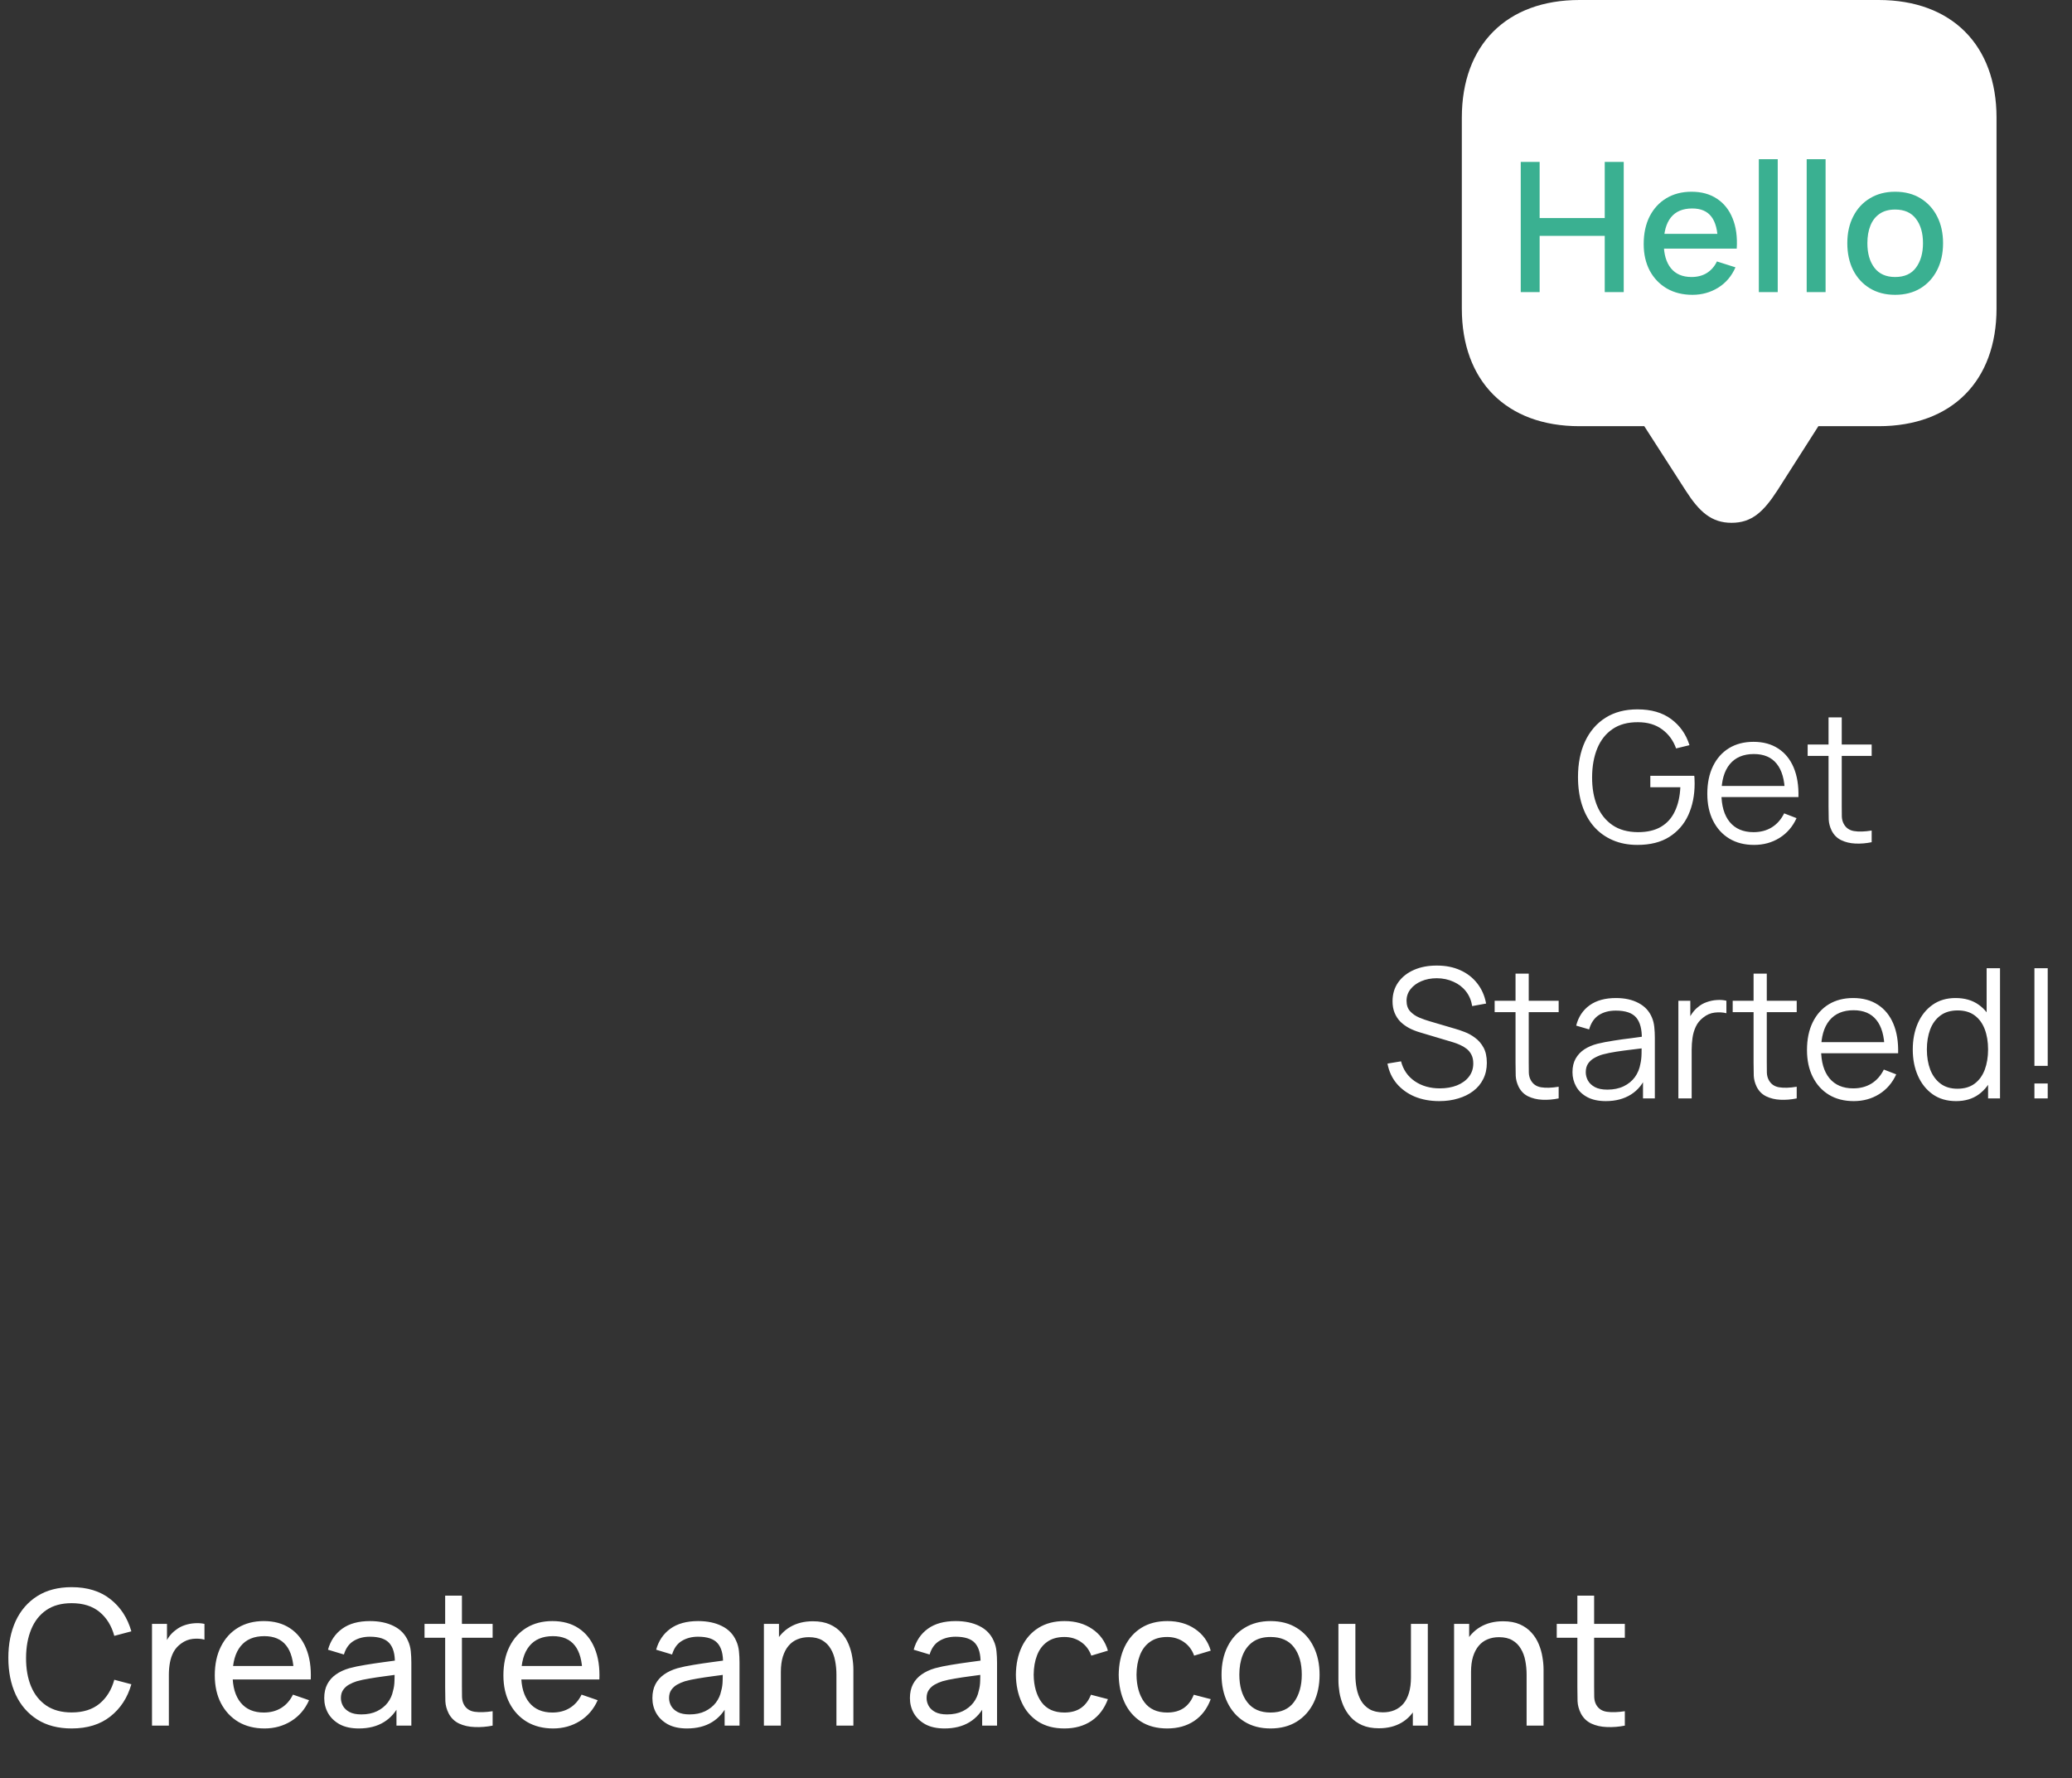 <svg width="275" height="236" viewBox="0 0 275 236" fill="none" xmlns="http://www.w3.org/2000/svg">
<rect x="0" y="0" width="275" height="236" fill="#333333" stroke="none"/>
<path d="M229.817 69.38C232.483 69.38 234.039 67.952 235.911 65.064L241.338 56.558H249.336C259.048 56.558 264.983 50.559 264.983 40.942V15.615C264.983 5.999 259.048 0 249.336 0H209.632C199.952 0 194.017 5.967 194.017 15.615V40.942C194.017 50.591 199.952 56.558 209.632 56.558H218.233L223.724 65.095C225.533 67.92 227.151 69.38 229.817 69.38Z" fill="white"/>
<path d="M201.836 38.764V21.484H204.344V28.936H212.984V21.484H215.504V38.764H212.984V31.3H204.344V38.764H201.836ZM224.623 39.124C223.335 39.124 222.203 38.844 221.227 38.284C220.259 37.716 219.503 36.928 218.959 35.92C218.423 34.904 218.155 33.728 218.155 32.392C218.155 30.976 218.419 29.748 218.947 28.708C219.483 27.668 220.227 26.864 221.179 26.296C222.131 25.728 223.239 25.444 224.503 25.444C225.823 25.444 226.947 25.752 227.875 26.368C228.803 26.976 229.495 27.844 229.951 28.972C230.415 30.1 230.599 31.44 230.503 32.992H227.995V32.08C227.979 30.576 227.691 29.464 227.131 28.744C226.579 28.024 225.735 27.664 224.599 27.664C223.343 27.664 222.399 28.06 221.767 28.852C221.135 29.644 220.819 30.788 220.819 32.284C220.819 33.708 221.135 34.812 221.767 35.596C222.399 36.372 223.311 36.76 224.503 36.76C225.287 36.76 225.963 36.584 226.531 36.232C227.107 35.872 227.555 35.36 227.875 34.696L230.335 35.476C229.831 36.636 229.067 37.536 228.043 38.176C227.019 38.808 225.879 39.124 224.623 39.124ZM220.003 32.992V31.036H229.255V32.992H220.003ZM233.436 38.764V21.124H235.944V38.764H233.436ZM239.787 38.764V21.124H242.295V38.764H239.787ZM251.527 39.124C250.231 39.124 249.107 38.832 248.155 38.248C247.203 37.664 246.467 36.86 245.947 35.836C245.435 34.804 245.179 33.616 245.179 32.272C245.179 30.92 245.443 29.732 245.971 28.708C246.499 27.676 247.239 26.876 248.191 26.308C249.143 25.732 250.255 25.444 251.527 25.444C252.823 25.444 253.947 25.736 254.899 26.32C255.851 26.904 256.587 27.708 257.107 28.732C257.627 29.756 257.887 30.936 257.887 32.272C257.887 33.624 257.623 34.816 257.095 35.848C256.575 36.872 255.839 37.676 254.887 38.26C253.935 38.836 252.815 39.124 251.527 39.124ZM251.527 36.76C252.767 36.76 253.691 36.344 254.299 35.512C254.915 34.672 255.223 33.592 255.223 32.272C255.223 30.92 254.911 29.84 254.287 29.032C253.671 28.216 252.751 27.808 251.527 27.808C250.687 27.808 249.995 28 249.451 28.384C248.907 28.76 248.503 29.284 248.239 29.956C247.975 30.62 247.843 31.392 247.843 32.272C247.843 33.632 248.155 34.72 248.779 35.536C249.403 36.352 250.319 36.76 251.527 36.76Z" fill="#3AB091"/>
<path d="M217.319 112.124C216.103 112.124 215.007 111.912 214.031 111.488C213.055 111.064 212.223 110.46 211.535 109.676C210.855 108.892 210.335 107.948 209.975 106.844C209.615 105.732 209.435 104.492 209.435 103.124C209.435 101.316 209.747 99.74 210.371 98.396C211.003 97.044 211.907 95.996 213.083 95.252C214.259 94.508 215.671 94.136 217.319 94.136C219.159 94.136 220.655 94.568 221.807 95.432C222.967 96.288 223.775 97.44 224.231 98.888L222.455 99.32C222.079 98.264 221.459 97.42 220.595 96.788C219.739 96.156 218.671 95.84 217.391 95.84C216.039 95.832 214.915 96.136 214.019 96.752C213.123 97.36 212.447 98.216 211.991 99.32C211.543 100.416 211.315 101.684 211.307 103.124C211.299 104.564 211.519 105.832 211.967 106.928C212.423 108.016 213.103 108.872 214.007 109.496C214.911 110.112 216.039 110.424 217.391 110.432C218.631 110.432 219.655 110.192 220.463 109.712C221.271 109.232 221.883 108.544 222.299 107.648C222.723 106.752 222.963 105.692 223.019 104.468H219.035V102.956H224.867C224.891 103.14 224.903 103.336 224.903 103.544C224.911 103.744 224.915 103.888 224.915 103.976C224.915 105.536 224.635 106.932 224.075 108.164C223.515 109.388 222.671 110.356 221.543 111.068C220.423 111.772 219.015 112.124 217.319 112.124ZM232.801 112.124C231.537 112.124 230.441 111.844 229.513 111.284C228.593 110.724 227.877 109.936 227.365 108.92C226.853 107.904 226.597 106.712 226.597 105.344C226.597 103.928 226.849 102.704 227.353 101.672C227.857 100.64 228.565 99.844 229.477 99.284C230.397 98.724 231.481 98.444 232.729 98.444C234.009 98.444 235.101 98.74 236.005 99.332C236.909 99.916 237.593 100.756 238.057 101.852C238.521 102.948 238.733 104.256 238.693 105.776H236.893V105.152C236.861 103.472 236.497 102.204 235.801 101.348C235.113 100.492 234.105 100.064 232.777 100.064C231.385 100.064 230.317 100.516 229.573 101.42C228.837 102.324 228.469 103.612 228.469 105.284C228.469 106.916 228.837 108.184 229.573 109.088C230.317 109.984 231.369 110.432 232.729 110.432C233.657 110.432 234.465 110.22 235.153 109.796C235.849 109.364 236.397 108.744 236.797 107.936L238.441 108.572C237.929 109.7 237.173 110.576 236.173 111.2C235.181 111.816 234.057 112.124 232.801 112.124ZM227.845 105.776V104.3H237.745V105.776H227.845ZM248.412 111.764C247.684 111.916 246.964 111.976 246.252 111.944C245.548 111.912 244.916 111.76 244.356 111.488C243.804 111.216 243.384 110.792 243.096 110.216C242.864 109.736 242.736 109.252 242.712 108.764C242.696 108.268 242.688 107.704 242.688 107.072V95.204H244.44V107C244.44 107.544 244.444 108 244.452 108.368C244.468 108.728 244.552 109.048 244.704 109.328C244.992 109.864 245.448 110.184 246.072 110.288C246.704 110.392 247.484 110.368 248.412 110.216V111.764ZM239.916 100.316V98.804H248.412V100.316H239.916ZM191.024 146.124C189.816 146.124 188.728 145.924 187.76 145.524C186.8 145.116 186.004 144.54 185.372 143.796C184.748 143.052 184.34 142.168 184.148 141.144L185.948 140.844C186.236 141.964 186.844 142.844 187.772 143.484C188.7 144.116 189.808 144.432 191.096 144.432C191.944 144.432 192.704 144.3 193.376 144.036C194.048 143.764 194.576 143.38 194.96 142.884C195.344 142.388 195.536 141.8 195.536 141.12C195.536 140.672 195.456 140.292 195.296 139.98C195.136 139.66 194.924 139.396 194.66 139.188C194.396 138.98 194.108 138.808 193.796 138.672C193.484 138.528 193.18 138.412 192.884 138.324L188.504 137.016C187.976 136.864 187.488 136.672 187.04 136.44C186.592 136.2 186.2 135.916 185.864 135.588C185.536 135.252 185.28 134.86 185.096 134.412C184.912 133.964 184.82 133.452 184.82 132.876C184.82 131.9 185.076 131.056 185.588 130.344C186.1 129.632 186.8 129.084 187.688 128.7C188.576 128.316 189.588 128.128 190.724 128.136C191.876 128.136 192.904 128.34 193.808 128.748C194.72 129.156 195.472 129.74 196.064 130.5C196.656 131.252 197.048 132.144 197.24 133.176L195.392 133.512C195.272 132.76 194.996 132.108 194.564 131.556C194.132 131.004 193.58 130.58 192.908 130.284C192.244 129.98 191.512 129.824 190.712 129.816C189.936 129.816 189.244 129.948 188.636 130.212C188.036 130.468 187.56 130.82 187.208 131.268C186.856 131.716 186.68 132.228 186.68 132.804C186.68 133.388 186.84 133.856 187.16 134.208C187.488 134.56 187.888 134.836 188.36 135.036C188.84 135.236 189.304 135.4 189.752 135.528L193.136 136.524C193.488 136.62 193.9 136.76 194.372 136.944C194.852 137.12 195.316 137.376 195.764 137.712C196.22 138.04 196.596 138.472 196.892 139.008C197.188 139.544 197.336 140.224 197.336 141.048C197.336 141.848 197.176 142.564 196.856 143.196C196.544 143.828 196.1 144.36 195.524 144.792C194.956 145.224 194.288 145.552 193.52 145.776C192.76 146.008 191.928 146.124 191.024 146.124ZM206.869 145.764C206.141 145.916 205.421 145.976 204.709 145.944C204.005 145.912 203.373 145.76 202.813 145.488C202.261 145.216 201.841 144.792 201.553 144.216C201.321 143.736 201.193 143.252 201.169 142.764C201.153 142.268 201.145 141.704 201.145 141.072V129.204H202.897V141C202.897 141.544 202.901 142 202.909 142.368C202.925 142.728 203.009 143.048 203.161 143.328C203.449 143.864 203.905 144.184 204.529 144.288C205.161 144.392 205.941 144.368 206.869 144.216V145.764ZM198.373 134.316V132.804H206.869V134.316H198.373ZM213.13 146.124C212.154 146.124 211.334 145.948 210.67 145.596C210.014 145.244 209.522 144.776 209.194 144.192C208.866 143.608 208.702 142.972 208.702 142.284C208.702 141.58 208.842 140.98 209.122 140.484C209.41 139.98 209.798 139.568 210.286 139.248C210.782 138.928 211.354 138.684 212.002 138.516C212.658 138.356 213.382 138.216 214.174 138.096C214.974 137.968 215.754 137.86 216.514 137.772C217.282 137.676 217.954 137.584 218.53 137.496L217.906 137.88C217.93 136.6 217.682 135.652 217.162 135.036C216.642 134.42 215.738 134.112 214.45 134.112C213.562 134.112 212.81 134.312 212.194 134.712C211.586 135.112 211.158 135.744 210.91 136.608L209.194 136.104C209.49 134.944 210.086 134.044 210.982 133.404C211.878 132.764 213.042 132.444 214.474 132.444C215.658 132.444 216.662 132.668 217.486 133.116C218.318 133.556 218.906 134.196 219.25 135.036C219.41 135.412 219.514 135.832 219.562 136.296C219.61 136.76 219.634 137.232 219.634 137.712V145.764H218.062V142.512L218.518 142.704C218.078 143.816 217.394 144.664 216.466 145.248C215.538 145.832 214.426 146.124 213.13 146.124ZM213.334 144.6C214.158 144.6 214.878 144.452 215.494 144.156C216.11 143.86 216.606 143.456 216.982 142.944C217.358 142.424 217.602 141.84 217.714 141.192C217.81 140.776 217.862 140.32 217.87 139.824C217.878 139.32 217.882 138.944 217.882 138.696L218.554 139.044C217.954 139.124 217.302 139.204 216.598 139.284C215.902 139.364 215.214 139.456 214.534 139.56C213.862 139.664 213.254 139.788 212.71 139.932C212.342 140.036 211.986 140.184 211.642 140.376C211.298 140.56 211.014 140.808 210.79 141.12C210.574 141.432 210.466 141.82 210.466 142.284C210.466 142.66 210.558 143.024 210.742 143.376C210.934 143.728 211.238 144.02 211.654 144.252C212.078 144.484 212.638 144.6 213.334 144.6ZM222.758 145.764V132.804H224.342V135.924L224.03 135.516C224.174 135.132 224.362 134.78 224.594 134.46C224.826 134.132 225.078 133.864 225.35 133.656C225.686 133.36 226.078 133.136 226.526 132.984C226.974 132.824 227.426 132.732 227.882 132.708C228.338 132.676 228.754 132.708 229.13 132.804V134.46C228.658 134.34 228.142 134.312 227.582 134.376C227.022 134.44 226.506 134.664 226.034 135.048C225.602 135.384 225.278 135.788 225.062 136.26C224.846 136.724 224.702 137.22 224.63 137.748C224.558 138.268 224.522 138.784 224.522 139.296V145.764H222.758ZM238.463 145.764C237.735 145.916 237.015 145.976 236.303 145.944C235.599 145.912 234.967 145.76 234.407 145.488C233.855 145.216 233.435 144.792 233.147 144.216C232.915 143.736 232.787 143.252 232.763 142.764C232.747 142.268 232.739 141.704 232.739 141.072V129.204H234.491V141C234.491 141.544 234.495 142 234.503 142.368C234.519 142.728 234.603 143.048 234.755 143.328C235.043 143.864 235.499 144.184 236.123 144.288C236.755 144.392 237.535 144.368 238.463 144.216V145.764ZM229.967 134.316V132.804H238.463V134.316H229.967ZM246.031 146.124C244.767 146.124 243.671 145.844 242.743 145.284C241.823 144.724 241.107 143.936 240.595 142.92C240.083 141.904 239.827 140.712 239.827 139.344C239.827 137.928 240.079 136.704 240.583 135.672C241.087 134.64 241.795 133.844 242.707 133.284C243.627 132.724 244.711 132.444 245.959 132.444C247.239 132.444 248.331 132.74 249.235 133.332C250.139 133.916 250.823 134.756 251.287 135.852C251.751 136.948 251.963 138.256 251.923 139.776H250.123V139.152C250.091 137.472 249.727 136.204 249.031 135.348C248.343 134.492 247.335 134.064 246.007 134.064C244.615 134.064 243.547 134.516 242.803 135.42C242.067 136.324 241.699 137.612 241.699 139.284C241.699 140.916 242.067 142.184 242.803 143.088C243.547 143.984 244.599 144.432 245.959 144.432C246.887 144.432 247.695 144.22 248.383 143.796C249.079 143.364 249.627 142.744 250.027 141.936L251.671 142.572C251.159 143.7 250.403 144.576 249.403 145.2C248.411 145.816 247.287 146.124 246.031 146.124ZM241.075 139.776V138.3H250.975V139.776H241.075ZM259.614 146.124C258.406 146.124 257.374 145.824 256.518 145.224C255.662 144.616 255.006 143.796 254.55 142.764C254.094 141.732 253.866 140.568 253.866 139.272C253.866 137.984 254.09 136.824 254.538 135.792C254.994 134.76 255.646 133.944 256.494 133.344C257.342 132.744 258.358 132.444 259.542 132.444C260.758 132.444 261.782 132.74 262.614 133.332C263.446 133.924 264.074 134.736 264.498 135.768C264.93 136.792 265.146 137.96 265.146 139.272C265.146 140.56 264.934 141.724 264.51 142.764C264.086 143.796 263.462 144.616 262.638 145.224C261.814 145.824 260.806 146.124 259.614 146.124ZM259.794 144.48C260.714 144.48 261.474 144.256 262.074 143.808C262.674 143.36 263.122 142.744 263.418 141.96C263.714 141.168 263.862 140.272 263.862 139.272C263.862 138.256 263.714 137.36 263.418 136.584C263.122 135.8 262.674 135.188 262.074 134.748C261.482 134.308 260.734 134.088 259.83 134.088C258.902 134.088 258.134 134.316 257.526 134.772C256.918 135.228 256.466 135.848 256.17 136.632C255.882 137.416 255.738 138.296 255.738 139.272C255.738 140.256 255.886 141.144 256.182 141.936C256.486 142.72 256.938 143.34 257.538 143.796C258.138 144.252 258.89 144.48 259.794 144.48ZM263.862 145.764V136.008H263.67V128.484H265.446V145.764H263.862ZM270.013 145.764V143.784H271.777V145.764H270.013ZM270.013 141.444V128.484H271.777V141.444H270.013Z" fill="white"/>
<path d="M9.508 229.375C7.716 229.375 6.195 228.979 4.945 228.187C3.695 227.396 2.741 226.296 2.083 224.887C1.433 223.479 1.108 221.85 1.108 220C1.108 218.15 1.433 216.521 2.083 215.112C2.741 213.704 3.695 212.604 4.945 211.812C6.195 211.021 7.716 210.625 9.508 210.625C11.591 210.625 13.304 211.154 14.645 212.212C15.995 213.271 16.925 214.696 17.433 216.487L15.17 217.087C14.804 215.746 14.15 214.687 13.208 213.912C12.266 213.137 11.033 212.75 9.508 212.75C8.166 212.75 7.05 213.054 6.158 213.662C5.266 214.271 4.595 215.121 4.145 216.212C3.695 217.296 3.466 218.558 3.458 220C3.45 221.433 3.67 222.696 4.12 223.787C4.57 224.871 5.245 225.721 6.145 226.337C7.045 226.946 8.166 227.25 9.508 227.25C11.033 227.25 12.266 226.862 13.208 226.087C14.15 225.304 14.804 224.246 15.17 222.912L17.433 223.512C16.925 225.296 15.995 226.721 14.645 227.787C13.304 228.846 11.591 229.375 9.508 229.375ZM20.174 229V215.5H22.162V218.762L21.837 218.337C21.995 217.921 22.199 217.537 22.449 217.187C22.708 216.837 22.995 216.55 23.312 216.325C23.662 216.042 24.058 215.825 24.499 215.675C24.941 215.525 25.391 215.437 25.849 215.412C26.308 215.379 26.737 215.408 27.137 215.5V217.587C26.67 217.462 26.158 217.429 25.599 217.487C25.041 217.546 24.524 217.75 24.049 218.1C23.616 218.408 23.279 218.783 23.037 219.225C22.803 219.667 22.641 220.146 22.549 220.662C22.458 221.171 22.412 221.692 22.412 222.225V229H20.174ZM35.106 229.375C33.781 229.375 32.623 229.083 31.631 228.5C30.648 227.908 29.881 227.087 29.331 226.037C28.781 224.979 28.506 223.746 28.506 222.337C28.506 220.862 28.777 219.587 29.319 218.512C29.86 217.429 30.615 216.596 31.581 216.012C32.556 215.421 33.698 215.125 35.006 215.125C36.365 215.125 37.519 215.437 38.469 216.062C39.427 216.687 40.144 217.579 40.619 218.737C41.102 219.896 41.31 221.275 41.244 222.875H38.994V222.075C38.969 220.417 38.631 219.179 37.981 218.362C37.331 217.537 36.365 217.125 35.081 217.125C33.706 217.125 32.66 217.567 31.944 218.45C31.227 219.333 30.869 220.6 30.869 222.25C30.869 223.842 31.227 225.075 31.944 225.95C32.66 226.825 33.681 227.262 35.006 227.262C35.898 227.262 36.673 227.058 37.331 226.65C37.99 226.242 38.506 225.654 38.881 224.887L41.019 225.625C40.494 226.817 39.702 227.742 38.644 228.4C37.594 229.05 36.415 229.375 35.106 229.375ZM30.119 222.875V221.087H40.094V222.875H30.119ZM47.62 229.375C46.612 229.375 45.766 229.192 45.083 228.825C44.408 228.45 43.895 227.958 43.545 227.35C43.203 226.742 43.033 226.075 43.033 225.35C43.033 224.642 43.166 224.029 43.433 223.512C43.708 222.987 44.091 222.554 44.583 222.212C45.074 221.862 45.662 221.587 46.345 221.387C46.987 221.212 47.703 221.062 48.495 220.937C49.295 220.804 50.103 220.683 50.92 220.575C51.737 220.467 52.499 220.362 53.208 220.262L52.408 220.725C52.433 219.525 52.191 218.637 51.683 218.062C51.183 217.487 50.316 217.2 49.083 217.2C48.266 217.2 47.549 217.387 46.933 217.762C46.324 218.129 45.895 218.729 45.645 219.562L43.533 218.925C43.858 217.742 44.487 216.812 45.42 216.137C46.353 215.462 47.583 215.125 49.108 215.125C50.333 215.125 51.383 215.346 52.258 215.787C53.141 216.221 53.774 216.879 54.158 217.762C54.349 218.179 54.47 218.633 54.52 219.125C54.57 219.608 54.595 220.117 54.595 220.65V229H52.62V225.762L53.083 226.062C52.574 227.154 51.862 227.979 50.945 228.537C50.037 229.096 48.928 229.375 47.62 229.375ZM47.958 227.512C48.758 227.512 49.449 227.371 50.033 227.087C50.624 226.796 51.099 226.417 51.458 225.95C51.816 225.475 52.049 224.958 52.158 224.4C52.283 223.983 52.349 223.521 52.358 223.012C52.374 222.496 52.383 222.1 52.383 221.825L53.158 222.162C52.433 222.262 51.72 222.358 51.02 222.45C50.32 222.542 49.658 222.642 49.033 222.75C48.408 222.85 47.845 222.971 47.345 223.112C46.978 223.229 46.633 223.379 46.308 223.562C45.991 223.746 45.733 223.983 45.533 224.275C45.341 224.558 45.245 224.912 45.245 225.337C45.245 225.704 45.337 226.054 45.52 226.387C45.712 226.721 46.004 226.992 46.395 227.2C46.795 227.408 47.316 227.512 47.958 227.512ZM65.383 229C64.583 229.158 63.791 229.221 63.008 229.188C62.233 229.163 61.541 229.008 60.933 228.725C60.324 228.433 59.862 227.983 59.545 227.375C59.279 226.842 59.133 226.304 59.108 225.762C59.091 225.212 59.083 224.592 59.083 223.9V211.75H61.308V223.8C61.308 224.35 61.312 224.821 61.32 225.212C61.337 225.604 61.424 225.942 61.583 226.225C61.883 226.758 62.358 227.071 63.008 227.163C63.666 227.254 64.458 227.229 65.383 227.087V229ZM56.345 217.337V215.5H65.383V217.337H56.345ZM73.412 229.375C72.087 229.375 70.929 229.083 69.937 228.5C68.954 227.908 68.187 227.087 67.637 226.037C67.087 224.979 66.812 223.746 66.812 222.337C66.812 220.862 67.083 219.587 67.624 218.512C68.166 217.429 68.92 216.596 69.887 216.012C70.862 215.421 72.004 215.125 73.312 215.125C74.67 215.125 75.825 215.437 76.775 216.062C77.733 216.687 78.45 217.579 78.924 218.737C79.408 219.896 79.616 221.275 79.549 222.875H77.299V222.075C77.275 220.417 76.937 219.179 76.287 218.362C75.637 217.537 74.67 217.125 73.387 217.125C72.012 217.125 70.966 217.567 70.249 218.45C69.533 219.333 69.174 220.6 69.174 222.25C69.174 223.842 69.533 225.075 70.249 225.95C70.966 226.825 71.987 227.262 73.312 227.262C74.204 227.262 74.979 227.058 75.637 226.65C76.295 226.242 76.812 225.654 77.187 224.887L79.325 225.625C78.799 226.817 78.008 227.742 76.95 228.4C75.9 229.05 74.72 229.375 73.412 229.375ZM68.424 222.875V221.087H78.4V222.875H68.424ZM91.175 229.375C90.167 229.375 89.321 229.192 88.637 228.825C87.962 228.45 87.45 227.958 87.1 227.35C86.758 226.742 86.587 226.075 86.587 225.35C86.587 224.642 86.721 224.029 86.987 223.512C87.262 222.987 87.646 222.554 88.137 222.212C88.629 221.862 89.217 221.587 89.9 221.387C90.542 221.212 91.258 221.062 92.05 220.937C92.85 220.804 93.658 220.683 94.475 220.575C95.292 220.467 96.054 220.362 96.762 220.262L95.962 220.725C95.987 219.525 95.746 218.637 95.237 218.062C94.737 217.487 93.871 217.2 92.637 217.2C91.821 217.2 91.104 217.387 90.487 217.762C89.879 218.129 89.45 218.729 89.2 219.562L87.087 218.925C87.412 217.742 88.042 216.812 88.975 216.137C89.908 215.462 91.137 215.125 92.662 215.125C93.887 215.125 94.937 215.346 95.812 215.787C96.696 216.221 97.329 216.879 97.712 217.762C97.904 218.179 98.025 218.633 98.075 219.125C98.125 219.608 98.15 220.117 98.15 220.65V229H96.175V225.762L96.637 226.062C96.129 227.154 95.417 227.979 94.5 228.537C93.592 229.096 92.483 229.375 91.175 229.375ZM91.512 227.512C92.312 227.512 93.004 227.371 93.587 227.087C94.179 226.796 94.654 226.417 95.012 225.95C95.371 225.475 95.604 224.958 95.712 224.4C95.837 223.983 95.904 223.521 95.912 223.012C95.929 222.496 95.937 222.1 95.937 221.825L96.712 222.162C95.987 222.262 95.275 222.358 94.575 222.45C93.875 222.542 93.212 222.642 92.587 222.75C91.962 222.85 91.4 222.971 90.9 223.112C90.533 223.229 90.187 223.379 89.862 223.562C89.546 223.746 89.287 223.983 89.087 224.275C88.896 224.558 88.8 224.912 88.8 225.337C88.8 225.704 88.892 226.054 89.075 226.387C89.267 226.721 89.558 226.992 89.95 227.2C90.35 227.408 90.871 227.512 91.512 227.512ZM111.012 229V222.237C111.012 221.596 110.954 220.979 110.837 220.387C110.729 219.796 110.533 219.267 110.25 218.8C109.975 218.325 109.6 217.95 109.125 217.675C108.658 217.4 108.067 217.262 107.35 217.262C106.792 217.262 106.283 217.358 105.825 217.55C105.375 217.733 104.987 218.017 104.662 218.4C104.337 218.783 104.083 219.267 103.9 219.85C103.725 220.425 103.637 221.104 103.637 221.887L102.175 221.437C102.175 220.129 102.408 219.008 102.875 218.075C103.35 217.133 104.012 216.412 104.862 215.912C105.721 215.404 106.729 215.15 107.887 215.15C108.762 215.15 109.508 215.287 110.125 215.562C110.742 215.837 111.254 216.204 111.662 216.662C112.071 217.112 112.392 217.621 112.625 218.187C112.858 218.746 113.021 219.317 113.112 219.9C113.212 220.475 113.262 221.021 113.262 221.537V229H111.012ZM101.387 229V215.5H103.387V219.112H103.637V229H101.387ZM125.355 229.375C124.346 229.375 123.5 229.192 122.817 228.825C122.142 228.45 121.63 227.958 121.28 227.35C120.938 226.742 120.767 226.075 120.767 225.35C120.767 224.642 120.9 224.029 121.167 223.512C121.442 222.987 121.825 222.554 122.317 222.212C122.809 221.862 123.396 221.587 124.08 221.387C124.721 221.212 125.438 221.062 126.23 220.937C127.03 220.804 127.838 220.683 128.655 220.575C129.471 220.467 130.234 220.362 130.942 220.262L130.142 220.725C130.167 219.525 129.925 218.637 129.417 218.062C128.917 217.487 128.05 217.2 126.817 217.2C126 217.2 125.284 217.387 124.667 217.762C124.059 218.129 123.63 218.729 123.38 219.562L121.267 218.925C121.592 217.742 122.221 216.812 123.155 216.137C124.088 215.462 125.317 215.125 126.842 215.125C128.067 215.125 129.117 215.346 129.992 215.787C130.875 216.221 131.509 216.879 131.892 217.762C132.084 218.179 132.205 218.633 132.255 219.125C132.305 219.608 132.33 220.117 132.33 220.65V229H130.355V225.762L130.817 226.062C130.309 227.154 129.596 227.979 128.68 228.537C127.771 229.096 126.663 229.375 125.355 229.375ZM125.692 227.512C126.492 227.512 127.184 227.371 127.767 227.087C128.359 226.796 128.834 226.417 129.192 225.95C129.55 225.475 129.784 224.958 129.892 224.4C130.017 223.983 130.084 223.521 130.092 223.012C130.109 222.496 130.117 222.1 130.117 221.825L130.892 222.162C130.167 222.262 129.455 222.358 128.755 222.45C128.055 222.542 127.392 222.642 126.767 222.75C126.142 222.85 125.58 222.971 125.08 223.112C124.713 223.229 124.367 223.379 124.042 223.562C123.725 223.746 123.467 223.983 123.267 224.275C123.075 224.558 122.98 224.912 122.98 225.337C122.98 225.704 123.071 226.054 123.255 226.387C123.446 226.721 123.738 226.992 124.13 227.2C124.53 227.408 125.05 227.512 125.692 227.512ZM141.267 229.375C139.9 229.375 138.738 229.071 137.78 228.462C136.83 227.846 136.105 227 135.605 225.925C135.105 224.85 134.846 223.625 134.83 222.25C134.846 220.842 135.109 219.604 135.617 218.537C136.134 217.462 136.871 216.625 137.83 216.025C138.788 215.425 139.942 215.125 141.292 215.125C142.717 215.125 143.942 215.475 144.967 216.175C146 216.875 146.692 217.833 147.042 219.05L144.842 219.712C144.559 218.929 144.096 218.321 143.455 217.887C142.821 217.454 142.092 217.237 141.267 217.237C140.342 217.237 139.58 217.454 138.98 217.887C138.38 218.312 137.934 218.904 137.642 219.662C137.35 220.412 137.2 221.275 137.192 222.25C137.209 223.75 137.555 224.962 138.23 225.887C138.913 226.804 139.925 227.262 141.267 227.262C142.15 227.262 142.884 227.062 143.467 226.662C144.05 226.254 144.492 225.667 144.792 224.9L147.042 225.487C146.575 226.746 145.846 227.708 144.855 228.375C143.863 229.042 142.667 229.375 141.267 229.375ZM154.915 229.375C153.548 229.375 152.385 229.071 151.427 228.462C150.477 227.846 149.752 227 149.252 225.925C148.752 224.85 148.494 223.625 148.477 222.25C148.494 220.842 148.756 219.604 149.265 218.537C149.781 217.462 150.519 216.625 151.477 216.025C152.435 215.425 153.59 215.125 154.94 215.125C156.365 215.125 157.59 215.475 158.615 216.175C159.648 216.875 160.34 217.833 160.69 219.05L158.49 219.712C158.206 218.929 157.744 218.321 157.102 217.887C156.469 217.454 155.74 217.237 154.915 217.237C153.99 217.237 153.227 217.454 152.627 217.887C152.027 218.312 151.581 218.904 151.29 219.662C150.998 220.412 150.848 221.275 150.84 222.25C150.856 223.75 151.202 224.962 151.877 225.887C152.56 226.804 153.573 227.262 154.915 227.262C155.798 227.262 156.531 227.062 157.115 226.662C157.698 226.254 158.14 225.667 158.44 224.9L160.69 225.487C160.223 226.746 159.494 227.708 158.502 228.375C157.51 229.042 156.315 229.375 154.915 229.375ZM168.625 229.375C167.283 229.375 166.125 229.071 165.15 228.462C164.183 227.854 163.437 227.012 162.912 225.937C162.387 224.862 162.125 223.629 162.125 222.237C162.125 220.821 162.391 219.579 162.925 218.512C163.458 217.446 164.212 216.617 165.187 216.025C166.162 215.425 167.308 215.125 168.625 215.125C169.975 215.125 171.137 215.429 172.112 216.037C173.087 216.637 173.833 217.475 174.35 218.55C174.875 219.617 175.137 220.846 175.137 222.237C175.137 223.646 174.875 224.887 174.35 225.962C173.825 227.029 173.075 227.867 172.1 228.475C171.125 229.075 169.966 229.375 168.625 229.375ZM168.625 227.262C170.025 227.262 171.066 226.796 171.75 225.862C172.433 224.929 172.775 223.721 172.775 222.237C172.775 220.712 172.429 219.5 171.737 218.6C171.045 217.692 170.008 217.237 168.625 217.237C167.683 217.237 166.908 217.45 166.3 217.875C165.691 218.3 165.237 218.887 164.937 219.637C164.637 220.387 164.487 221.254 164.487 222.237C164.487 223.754 164.837 224.971 165.537 225.887C166.237 226.804 167.266 227.262 168.625 227.262ZM183.014 229.35C182.147 229.35 181.402 229.213 180.777 228.937C180.16 228.662 179.647 228.296 179.239 227.837C178.831 227.379 178.51 226.871 178.277 226.312C178.043 225.754 177.877 225.183 177.777 224.6C177.685 224.017 177.639 223.471 177.639 222.962V215.5H179.889V222.262C179.889 222.896 179.947 223.508 180.064 224.1C180.181 224.692 180.377 225.225 180.652 225.7C180.935 226.175 181.31 226.55 181.777 226.825C182.252 227.1 182.843 227.237 183.552 227.237C184.11 227.237 184.618 227.142 185.077 226.95C185.535 226.758 185.927 226.475 186.252 226.1C186.577 225.717 186.827 225.233 187.002 224.65C187.177 224.067 187.264 223.387 187.264 222.612L188.727 223.062C188.727 224.362 188.489 225.483 188.014 226.425C187.547 227.367 186.885 228.092 186.027 228.6C185.177 229.1 184.172 229.35 183.014 229.35ZM187.514 229V225.387H187.264V215.5H189.502V229H187.514ZM202.614 229V222.237C202.614 221.596 202.556 220.979 202.439 220.387C202.331 219.796 202.135 219.267 201.851 218.8C201.576 218.325 201.201 217.95 200.726 217.675C200.26 217.4 199.668 217.262 198.951 217.262C198.393 217.262 197.885 217.358 197.426 217.55C196.976 217.733 196.589 218.017 196.264 218.4C195.939 218.783 195.685 219.267 195.501 219.85C195.326 220.425 195.239 221.104 195.239 221.887L193.776 221.437C193.776 220.129 194.01 219.008 194.476 218.075C194.951 217.133 195.614 216.412 196.464 215.912C197.322 215.404 198.331 215.15 199.489 215.15C200.364 215.15 201.11 215.287 201.726 215.562C202.343 215.837 202.856 216.204 203.264 216.662C203.672 217.112 203.993 217.621 204.226 218.187C204.46 218.746 204.622 219.317 204.714 219.9C204.814 220.475 204.864 221.021 204.864 221.537V229H202.614ZM192.989 229V215.5H194.989V219.112H195.239V229H192.989ZM215.651 229C214.851 229.158 214.06 229.221 213.276 229.188C212.501 229.163 211.81 229.008 211.201 228.725C210.593 228.433 210.13 227.983 209.814 227.375C209.547 226.842 209.401 226.304 209.376 225.762C209.36 225.212 209.351 224.592 209.351 223.9V211.75H211.576V223.8C211.576 224.35 211.58 224.821 211.589 225.212C211.605 225.604 211.693 225.942 211.851 226.225C212.151 226.758 212.626 227.071 213.276 227.163C213.935 227.254 214.726 227.229 215.651 227.087V229ZM206.614 217.337V215.5H215.651V217.337H206.614Z" fill="white"/>
</svg>
